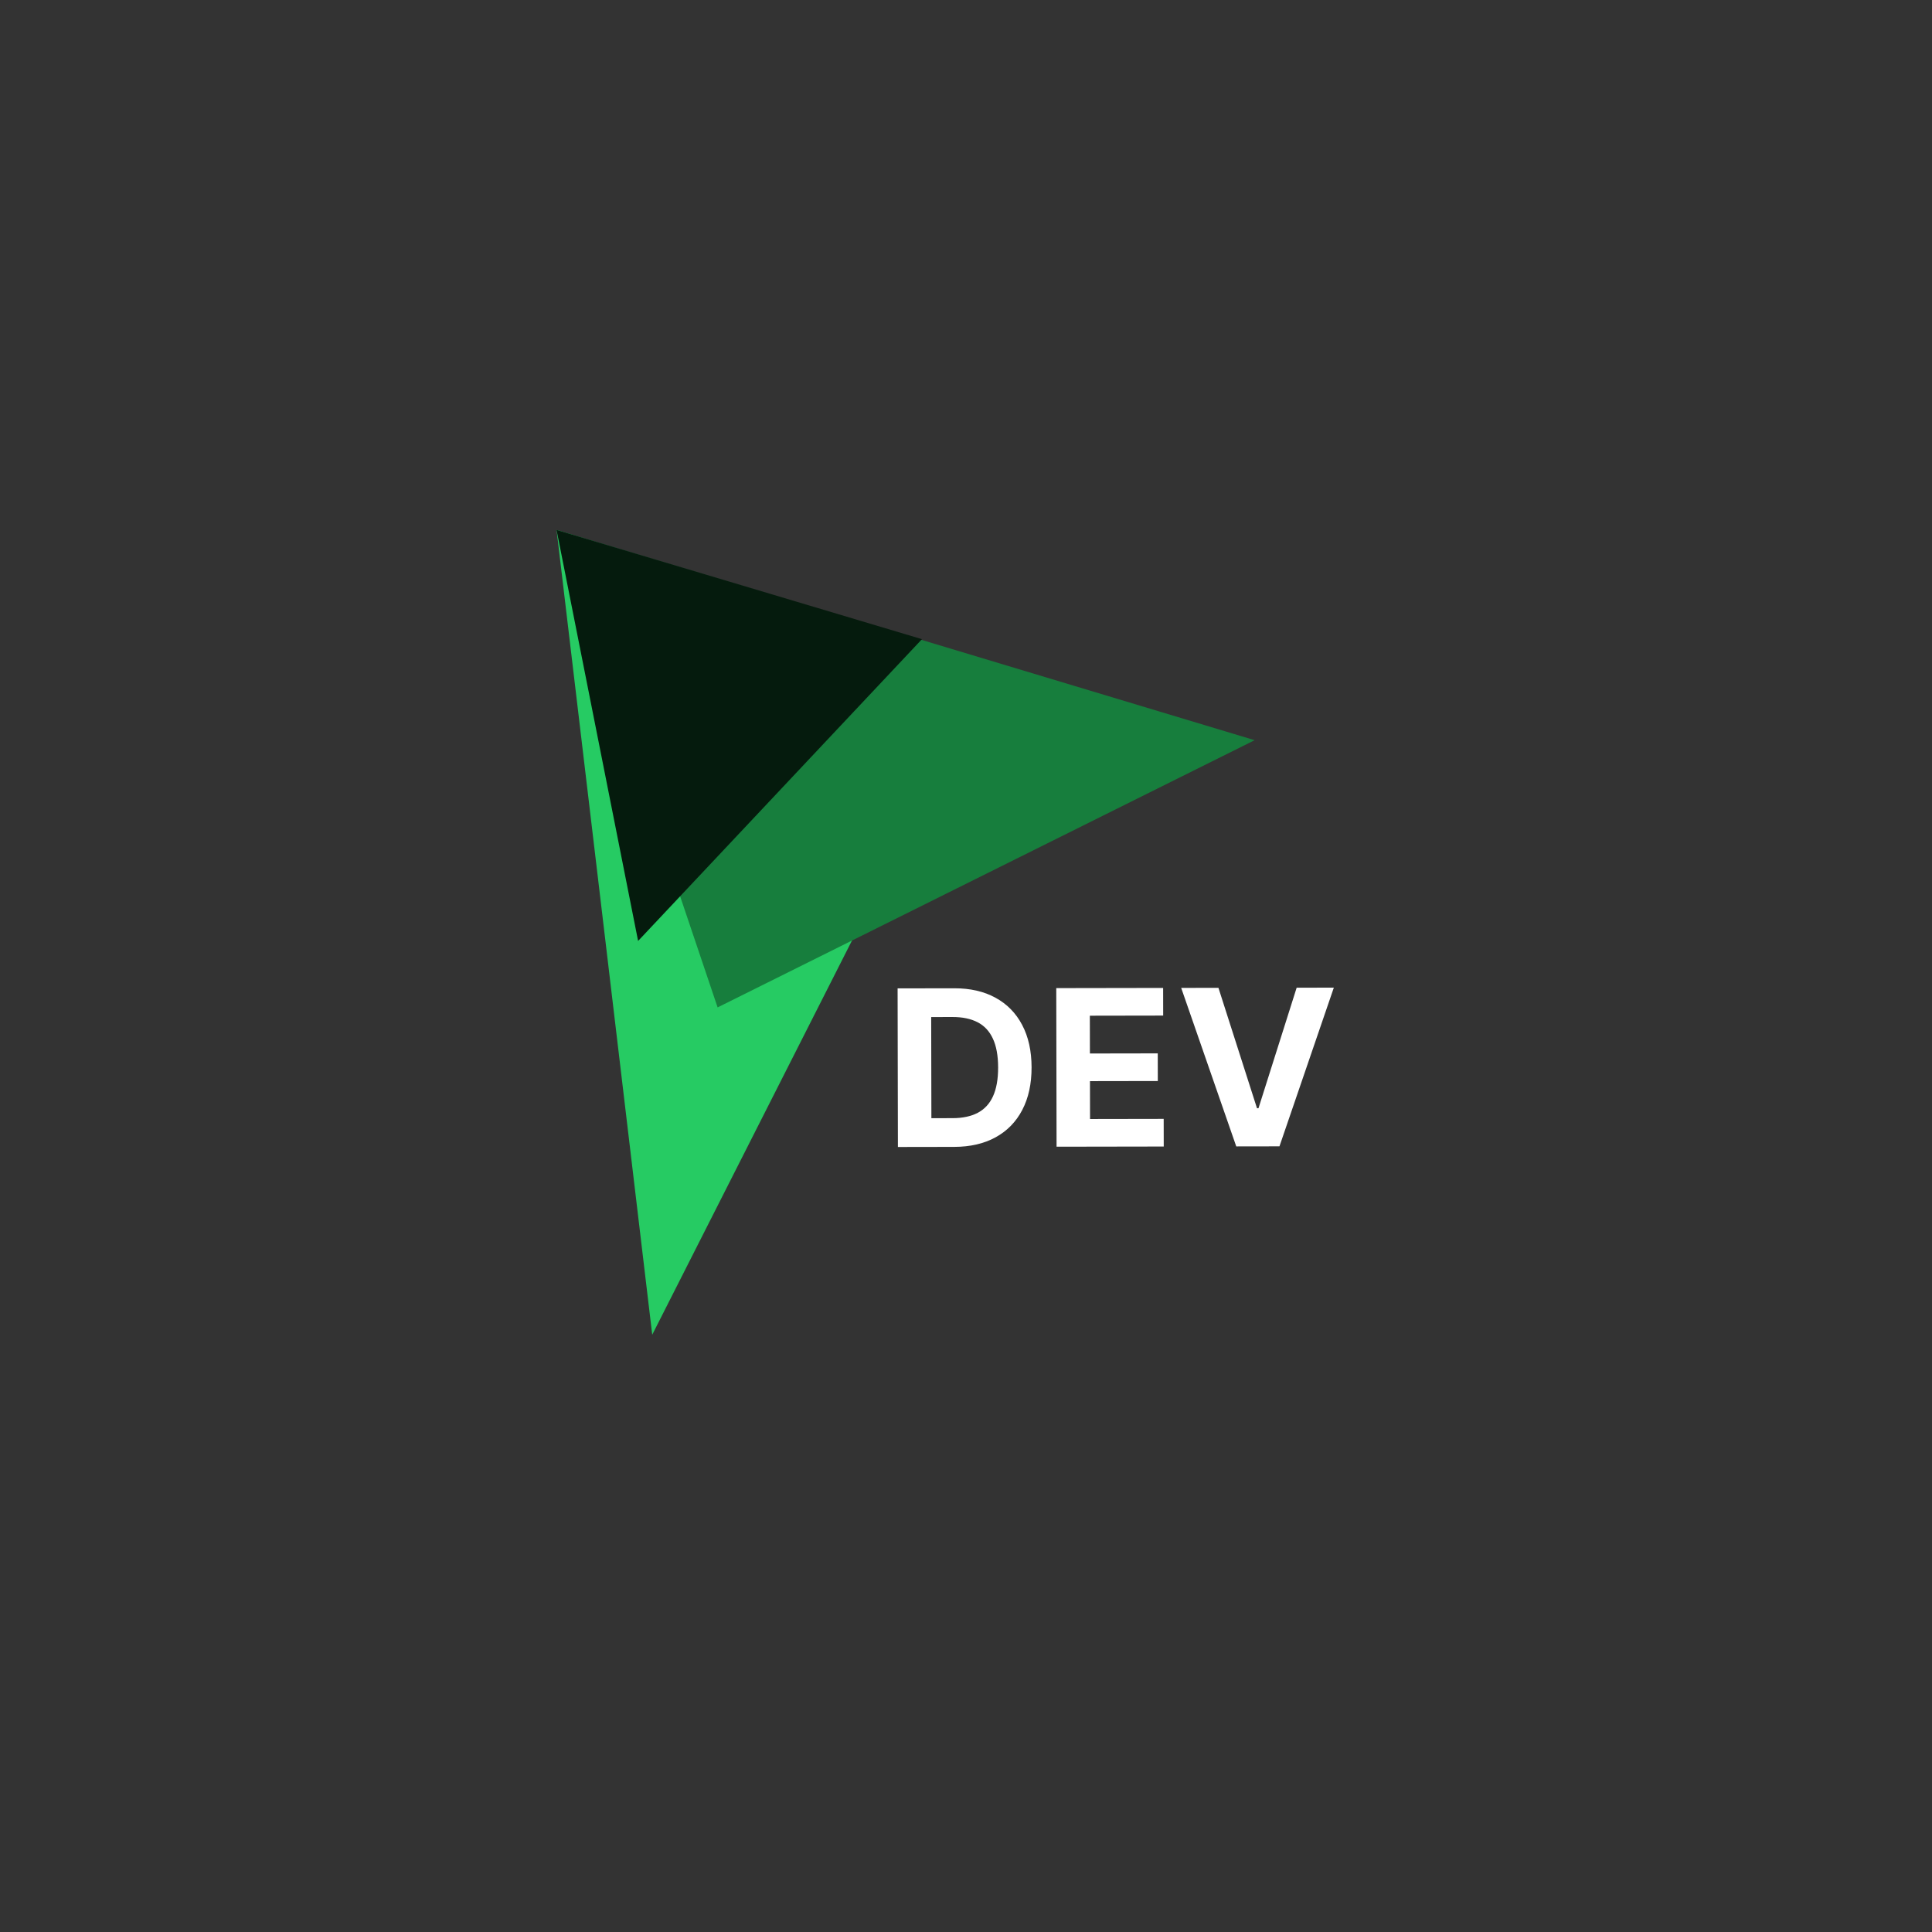 <svg width="1134" height="1134" fill="none" xmlns="http://www.w3.org/2000/svg"><rect width="100%" height="100%" fill="#333333" stroke="none"/><path d="m382.83 783.427-56.147-472.354 255.721 78.525L382.83 783.427Z" fill="#26CB63"/><path d="m421.206 591.305-94.523-280.232 409.748 123.386-315.225 156.846Z" fill="#177E3D"/><path d="m374.536 552.293-47.853-241.22 214.473 64.093-166.62 177.127Z" fill="#051B0D"/><path d="m560.033 673.171-33 .056-.179-93.09 33.273-.057c9.363-.016 17.427 1.834 24.192 5.55 6.765 3.685 11.972 8.994 15.622 15.928 3.68 6.933 5.529 15.233 5.548 24.899.018 9.697-1.799 18.034-5.452 25.01-3.623 6.975-8.84 12.333-15.651 16.072-6.781 3.739-14.898 5.616-24.353 5.632Zm-13.35-16.841 12.499-.021c5.819-.01 10.711-1.049 14.676-3.116 3.996-2.098 6.99-5.33 8.982-9.697 2.022-4.397 3.026-10.066 3.012-17.005-.013-6.879-1.039-12.499-3.077-16.859-2.009-4.36-5-7.567-8.974-9.621-3.973-2.054-8.869-3.076-14.687-3.066l-12.546.022.115 59.363Zm73.475 16.739-.179-93.091 62.727-.107.031 16.227-43.045.074.043 22.181 39.818-.067.031 16.227-39.818.068.043 22.227 43.227-.074.031 16.228-62.909.107Zm95.014-93.253 22.636 70.689.864-.002 22.409-70.765 21.818-.038-31.912 93.146-25.363.043-32.316-93.036 21.864-.037Z" fill="#fff"/></svg>